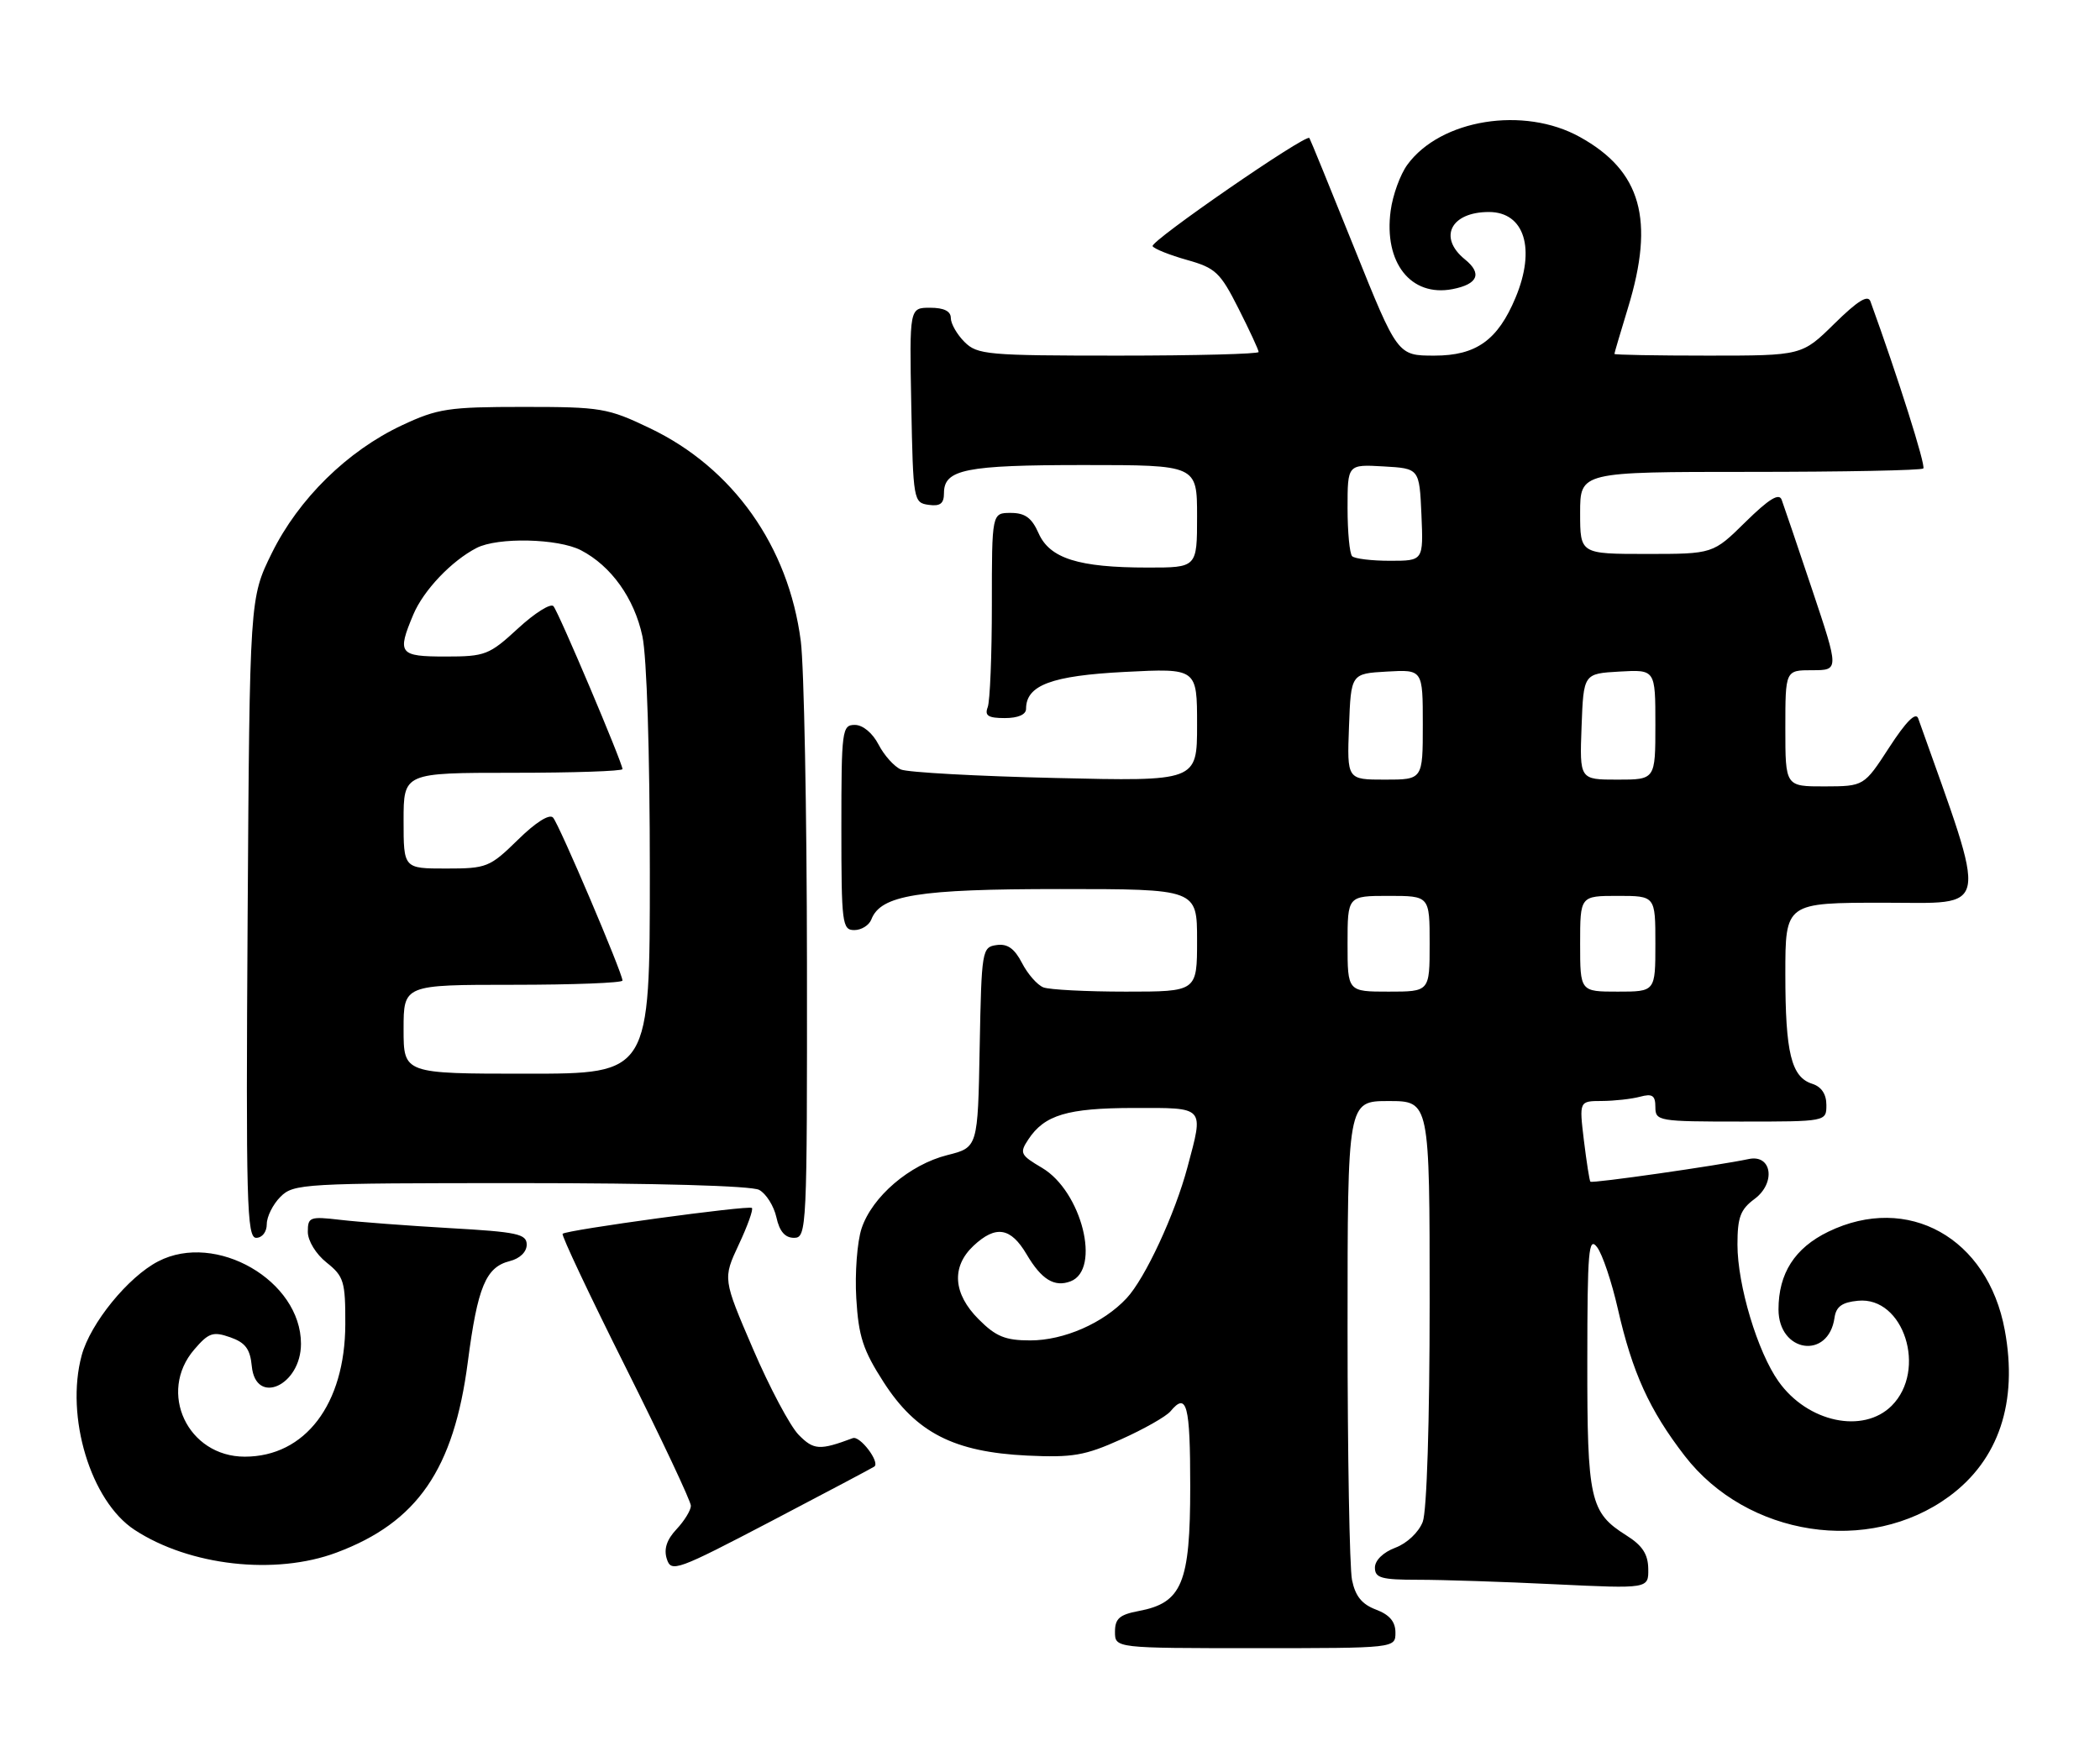 <?xml version="1.0" encoding="UTF-8" standalone="no"?>
<!DOCTYPE svg PUBLIC "-//W3C//DTD SVG 1.1//EN" "http://www.w3.org/Graphics/SVG/1.1/DTD/svg11.dtd" >
<svg xmlns="http://www.w3.org/2000/svg" xmlns:xlink="http://www.w3.org/1999/xlink" version="1.1" viewBox="0 0 307 256">
 <g >
 <path fill="currentColor"
d=" M 204.00 238.72 C 204.00 237.13 203.14 236.11 201.15 235.36 C 199.09 234.58 198.13 233.39 197.65 231.02 C 197.29 229.22 197.00 212.73 197.00 194.38 C 197.00 161.00 197.00 161.00 203.00 161.00 C 209.00 161.00 209.00 161.00 209.00 190.43 C 209.00 207.83 208.59 220.96 207.99 222.53 C 207.41 224.04 205.70 225.67 203.99 226.31 C 202.21 226.98 201.00 228.16 201.00 229.22 C 201.00 230.74 201.93 231.00 207.34 231.00 C 210.83 231.00 219.83 231.29 227.34 231.66 C 241.00 232.31 241.00 232.31 240.96 229.41 C 240.93 227.25 240.10 225.98 237.74 224.50 C 232.44 221.16 232.03 219.32 232.05 199.00 C 232.06 182.83 232.24 180.74 233.48 182.37 C 234.26 183.40 235.62 187.45 236.51 191.37 C 238.63 200.69 241.12 206.18 246.28 212.87 C 255.40 224.69 273.22 227.43 284.95 218.81 C 292.21 213.47 295.03 205.03 293.08 194.50 C 290.59 180.99 278.91 174.48 267.29 180.10 C 262.38 182.48 260.00 186.19 260.00 191.47 C 260.00 197.79 267.31 198.87 268.19 192.68 C 268.42 191.05 269.30 190.42 271.63 190.20 C 278.31 189.55 281.76 200.33 276.55 205.55 C 272.38 209.71 264.26 207.98 260.02 202.02 C 256.94 197.71 254.00 187.91 254.00 181.99 C 254.00 178.01 254.43 176.85 256.48 175.33 C 259.65 172.99 259.04 168.75 255.64 169.48 C 251.22 170.42 232.74 173.07 232.50 172.79 C 232.36 172.63 231.94 169.91 231.55 166.75 C 230.86 161.00 230.86 161.00 234.18 160.99 C 236.01 160.98 238.51 160.70 239.75 160.37 C 241.56 159.88 242.00 160.18 242.00 161.88 C 242.00 163.93 242.44 164.00 254.50 164.00 C 267.00 164.00 267.00 164.00 267.00 161.57 C 267.00 159.99 266.28 158.91 264.94 158.48 C 261.87 157.51 261.00 153.97 261.00 142.43 C 261.00 132.00 261.00 132.00 275.43 132.00 C 291.10 132.00 290.72 134.03 280.42 105.04 C 280.07 104.07 278.64 105.51 276.20 109.27 C 272.50 114.97 272.50 114.97 266.75 114.99 C 261.00 115.00 261.00 115.00 261.00 106.50 C 261.00 98.00 261.00 98.00 264.93 98.00 C 268.86 98.00 268.86 98.00 264.93 86.25 C 262.77 79.79 260.75 73.86 260.46 73.07 C 260.08 72.05 258.60 72.96 255.18 76.32 C 250.43 81.00 250.43 81.00 240.72 81.00 C 231.00 81.00 231.00 81.00 231.00 75.00 C 231.00 69.00 231.00 69.00 255.83 69.00 C 269.49 69.00 280.89 68.78 281.17 68.50 C 281.56 68.11 277.44 55.09 273.44 44.07 C 273.07 43.05 271.58 43.98 268.18 47.32 C 263.43 52.00 263.43 52.00 249.72 52.00 C 242.17 52.00 236.00 51.89 236.01 51.75 C 236.01 51.61 236.91 48.58 238.00 45.00 C 241.94 32.11 239.93 25.00 230.96 20.03 C 222.77 15.48 210.59 17.44 205.74 24.09 C 204.70 25.51 203.60 28.54 203.30 30.82 C 202.28 38.41 206.25 43.44 212.33 42.28 C 216.06 41.56 216.72 40.00 214.16 37.93 C 210.21 34.73 212.09 31.00 217.66 31.00 C 222.87 31.00 224.54 36.38 221.56 43.52 C 218.96 49.75 215.80 52.00 209.70 52.00 C 204.31 52.00 204.31 52.00 197.98 36.25 C 194.50 27.59 191.55 20.36 191.42 20.18 C 190.95 19.52 168.07 35.31 168.50 36.00 C 168.75 36.40 171.01 37.30 173.53 38.01 C 177.70 39.18 178.39 39.83 181.06 45.12 C 182.68 48.32 184.00 51.18 184.00 51.47 C 184.00 51.76 174.78 52.00 163.50 52.00 C 144.33 52.00 142.87 51.87 141.00 50.00 C 139.90 48.90 139.00 47.33 139.00 46.50 C 139.00 45.50 138.00 45.00 135.97 45.00 C 132.95 45.00 132.95 45.00 133.22 59.25 C 133.49 73.17 133.55 73.51 135.75 73.82 C 137.45 74.06 138.00 73.64 138.00 72.10 C 138.00 68.63 141.15 68.00 158.43 68.00 C 175.00 68.00 175.00 68.00 175.00 75.50 C 175.00 83.00 175.00 83.00 167.75 82.99 C 157.67 82.99 153.46 81.66 151.83 77.97 C 150.83 75.71 149.85 75.00 147.76 75.00 C 145.00 75.00 145.00 75.00 145.00 88.42 C 145.00 95.80 144.73 102.55 144.39 103.42 C 143.92 104.65 144.47 105.00 146.89 105.00 C 148.83 105.00 150.00 104.49 150.00 103.65 C 150.00 100.19 153.72 98.80 164.44 98.25 C 175.00 97.71 175.00 97.71 175.00 105.98 C 175.00 114.25 175.00 114.25 154.25 113.76 C 142.84 113.50 132.70 112.94 131.71 112.52 C 130.73 112.10 129.26 110.46 128.44 108.88 C 127.56 107.18 126.14 106.00 124.97 106.00 C 123.10 106.00 123.00 106.73 123.00 121.00 C 123.00 135.05 123.12 136.00 124.89 136.00 C 125.93 136.00 127.05 135.30 127.38 134.45 C 128.75 130.88 134.20 130.00 154.97 130.00 C 175.00 130.00 175.00 130.00 175.00 137.50 C 175.00 145.00 175.00 145.00 164.58 145.00 C 158.85 145.00 153.44 144.72 152.54 144.38 C 151.65 144.04 150.24 142.43 149.41 140.82 C 148.31 138.69 147.28 137.96 145.69 138.19 C 143.56 138.49 143.49 138.93 143.22 153.14 C 142.95 167.78 142.95 167.78 138.50 168.90 C 132.97 170.29 127.49 174.98 125.95 179.64 C 125.31 181.59 124.96 186.18 125.18 189.84 C 125.51 195.41 126.16 197.42 129.18 202.11 C 133.94 209.50 139.46 212.32 150.15 212.84 C 156.80 213.15 158.59 212.85 163.88 210.47 C 167.23 208.97 170.48 207.12 171.11 206.37 C 173.50 203.49 174.00 205.39 174.00 217.37 C 174.00 231.50 172.81 234.38 166.46 235.57 C 163.66 236.10 163.00 236.68 163.00 238.61 C 163.00 241.00 163.00 241.00 183.50 241.00 C 204.00 241.00 204.00 241.00 204.00 238.72 Z  M 127.83 214.44 C 128.66 213.77 125.71 209.89 124.67 210.29 C 119.83 212.10 118.96 212.05 116.76 209.81 C 115.51 208.54 112.50 202.88 110.08 197.24 C 105.67 186.98 105.67 186.98 108.00 181.99 C 109.29 179.25 110.15 176.84 109.92 176.63 C 109.44 176.21 82.82 179.84 82.25 180.41 C 82.05 180.62 86.18 189.38 91.44 199.88 C 96.70 210.39 101.00 219.52 101.00 220.18 C 101.00 220.83 100.06 222.37 98.91 223.60 C 97.47 225.13 97.02 226.50 97.48 227.95 C 98.12 229.96 98.91 229.67 112.83 222.39 C 120.90 218.16 127.65 214.59 127.83 214.44 Z  M 49.21 227.02 C 61.02 222.60 66.35 214.85 68.39 199.15 C 69.82 188.17 71.02 185.28 74.53 184.40 C 76.00 184.03 77.00 183.06 77.00 182.00 C 77.00 180.43 75.63 180.14 65.75 179.58 C 59.56 179.22 52.36 178.68 49.75 178.37 C 45.29 177.85 45.00 177.96 45.00 180.12 C 45.00 181.44 46.18 183.37 47.75 184.62 C 50.27 186.63 50.50 187.38 50.48 193.66 C 50.44 205.33 44.61 213.00 35.78 213.00 C 27.44 213.00 23.01 203.59 28.40 197.33 C 30.50 194.88 31.14 194.66 33.65 195.54 C 35.87 196.32 36.57 197.25 36.81 199.77 C 37.38 205.61 44.00 202.60 44.00 196.49 C 44.00 187.26 31.56 180.07 23.13 184.44 C 18.73 186.71 13.21 193.50 11.94 198.19 C 9.52 207.15 13.26 219.50 19.67 223.70 C 27.71 228.97 40.25 230.38 49.21 227.02 Z  M 39.00 179.00 C 39.00 177.90 39.90 176.10 41.00 175.00 C 42.92 173.08 44.33 173.00 76.07 173.00 C 96.01 173.00 109.87 173.39 110.98 173.99 C 112.00 174.54 113.13 176.34 113.50 177.99 C 113.95 180.06 114.76 181.00 116.08 181.00 C 117.94 181.00 118.00 179.79 117.97 140.75 C 117.95 118.61 117.54 97.47 117.07 93.76 C 115.28 79.88 107.16 68.42 95.00 62.61 C 88.84 59.66 87.87 59.50 76.50 59.50 C 65.57 59.50 63.99 59.74 58.78 62.18 C 50.80 65.92 43.65 72.94 39.74 80.87 C 36.50 87.45 36.50 87.45 36.20 134.23 C 35.94 175.88 36.08 181.00 37.45 181.00 C 38.33 181.00 39.00 180.14 39.00 179.00 Z  M 143.08 192.92 C 139.33 189.18 139.05 185.24 142.31 182.17 C 145.57 179.12 147.75 179.46 150.08 183.41 C 152.26 187.11 154.15 188.26 156.51 187.36 C 161.01 185.63 158.13 174.19 152.34 170.77 C 149.17 168.90 149.02 168.60 150.32 166.63 C 152.69 163.03 156.01 162.03 165.75 162.01 C 176.25 162.00 175.99 161.70 173.60 170.66 C 171.77 177.53 167.41 186.94 164.69 189.84 C 161.31 193.47 155.53 196.00 150.62 196.00 C 146.97 196.00 145.59 195.44 143.08 192.92 Z  M 197.00 138.00 C 197.00 131.00 197.00 131.00 203.00 131.00 C 209.00 131.00 209.00 131.00 209.00 138.00 C 209.00 145.00 209.00 145.00 203.00 145.00 C 197.00 145.00 197.00 145.00 197.00 138.00 Z  M 231.00 138.00 C 231.00 131.00 231.00 131.00 236.50 131.00 C 242.00 131.00 242.00 131.00 242.00 138.00 C 242.00 145.00 242.00 145.00 236.50 145.00 C 231.00 145.00 231.00 145.00 231.00 138.00 Z  M 197.21 106.25 C 197.50 98.50 197.50 98.50 202.75 98.20 C 208.00 97.90 208.00 97.90 208.00 105.95 C 208.00 114.00 208.00 114.00 202.46 114.00 C 196.92 114.00 196.92 114.00 197.21 106.25 Z  M 231.21 106.25 C 231.50 98.50 231.50 98.50 236.75 98.20 C 242.00 97.90 242.00 97.90 242.00 105.95 C 242.00 114.00 242.00 114.00 236.46 114.00 C 230.92 114.00 230.92 114.00 231.21 106.25 Z  M 197.67 81.33 C 197.30 80.97 197.00 77.79 197.00 74.28 C 197.00 67.90 197.00 67.90 202.25 68.20 C 207.50 68.50 207.50 68.50 207.80 75.25 C 208.09 82.00 208.09 82.00 203.21 82.00 C 200.53 82.00 198.03 81.70 197.67 81.33 Z  M 59.00 150.50 C 59.00 144.00 59.00 144.00 75.00 144.00 C 83.80 144.00 91.00 143.72 91.00 143.38 C 91.00 142.28 81.74 120.53 80.85 119.55 C 80.33 118.97 78.31 120.24 75.71 122.80 C 71.60 126.82 71.16 127.00 65.21 127.00 C 59.00 127.00 59.00 127.00 59.00 120.00 C 59.00 113.00 59.00 113.00 75.00 113.00 C 83.80 113.00 91.00 112.76 91.00 112.46 C 91.00 111.55 81.69 89.55 80.91 88.64 C 80.51 88.17 78.18 89.63 75.73 91.89 C 71.52 95.77 70.94 96.00 65.14 96.00 C 58.34 96.00 58.02 95.58 60.42 89.87 C 61.91 86.32 66.01 82.01 69.68 80.12 C 72.78 78.53 81.58 78.73 84.93 80.46 C 89.34 82.75 92.72 87.47 93.91 93.02 C 94.56 96.03 95.00 110.08 95.00 127.55 C 95.00 157.00 95.00 157.00 77.00 157.00 C 59.00 157.00 59.00 157.00 59.00 150.50 Z "/>
</g>
</svg>